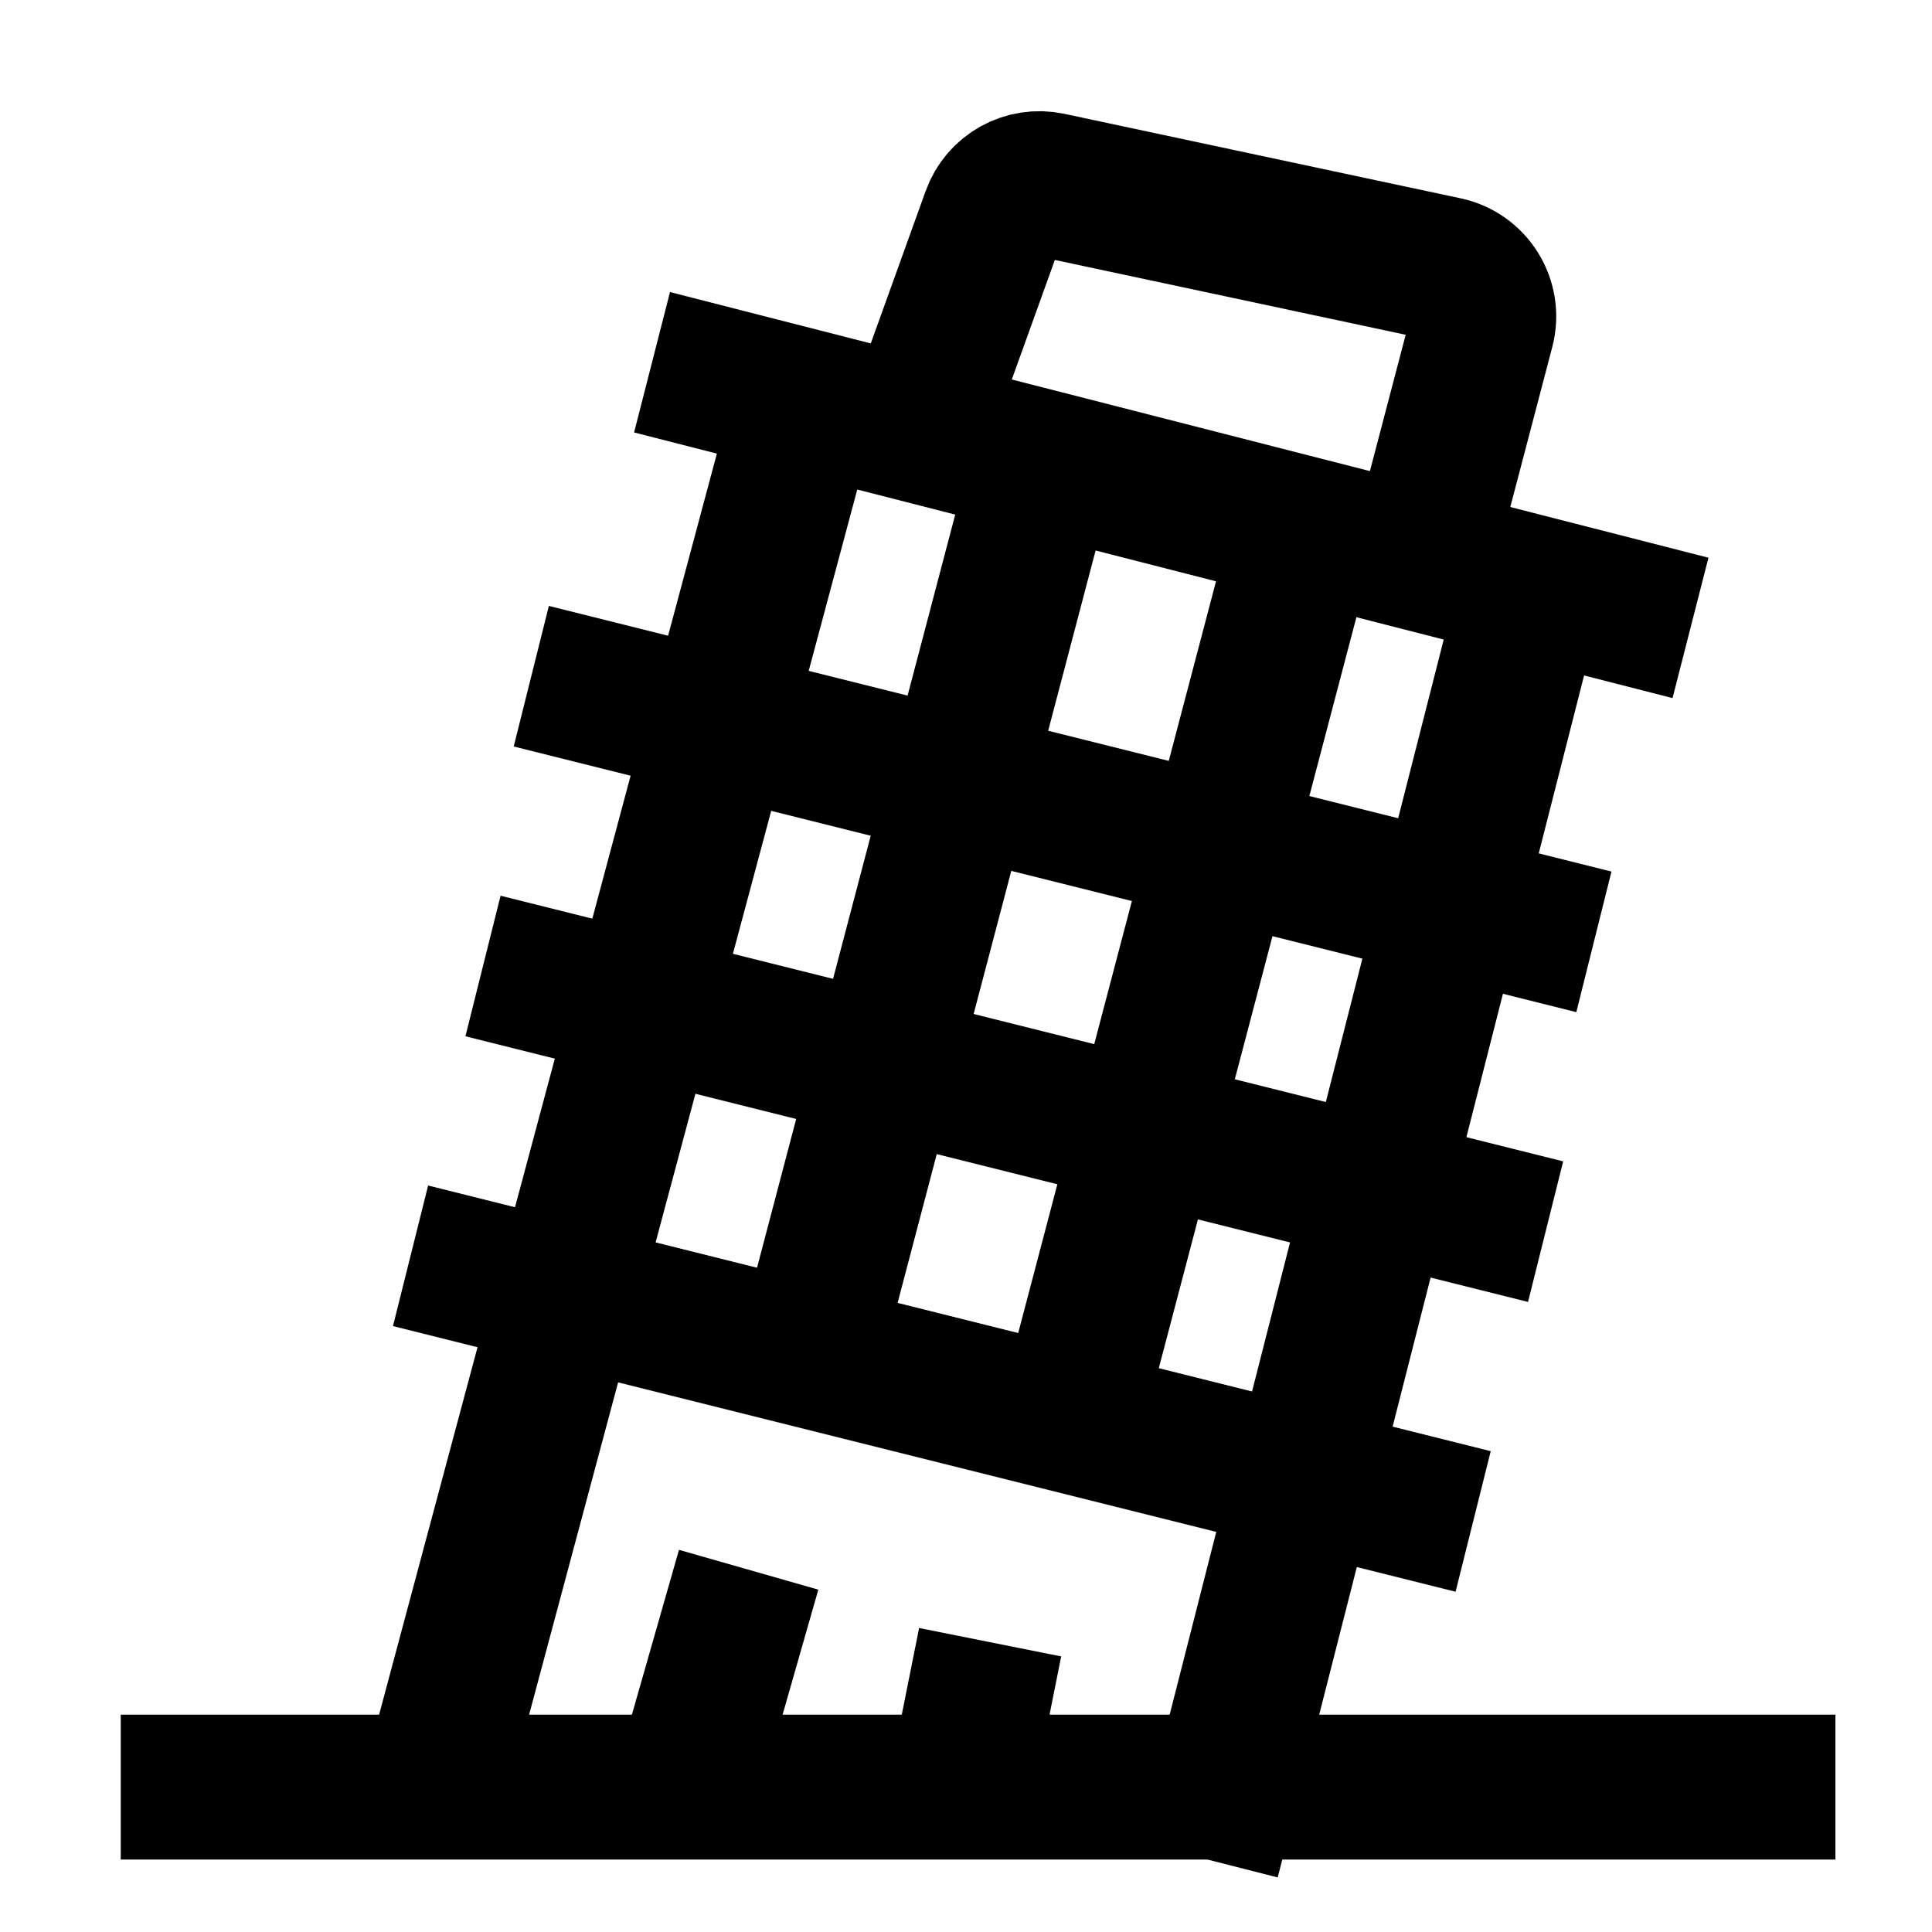 <svg width="40" height="40" viewBox="0 0 40 40" fill="none" xmlns="http://www.w3.org/2000/svg">
<path d="M2.5 37H38" stroke="black" stroke-width="3"/>
<path d="M9 37L16.5 9" stroke="black" stroke-width="3"/>
<path d="M25 38.5L31.5 13" stroke="black" stroke-width="3"/>
<path d="M13.5 7.5L35 13" stroke="black" stroke-width="3"/>
<path d="M21.5 10L16.5 29" stroke="black" stroke-width="3"/>
<path d="M27 11L22 30" stroke="black" stroke-width="3"/>
<path d="M8.5 26L30.5 31.5" stroke="black" stroke-width="3"/>
<path d="M10 20L32 25.5" stroke="black" stroke-width="3"/>
<path d="M11 14L33 19.5" stroke="black" stroke-width="3"/>
<path d="M19.047 8.709L20.576 4.463C20.745 3.993 21.236 3.72 21.725 3.824L29.928 5.573C30.486 5.692 30.832 6.253 30.687 6.805L29.628 10.841" stroke="black" stroke-width="3"/>
<path d="M15.5 32.5L14.5 36" stroke="black" stroke-width="3"/>
<path d="M20.5 34L20 36.5" stroke="black" stroke-width="3"/>
</svg>

